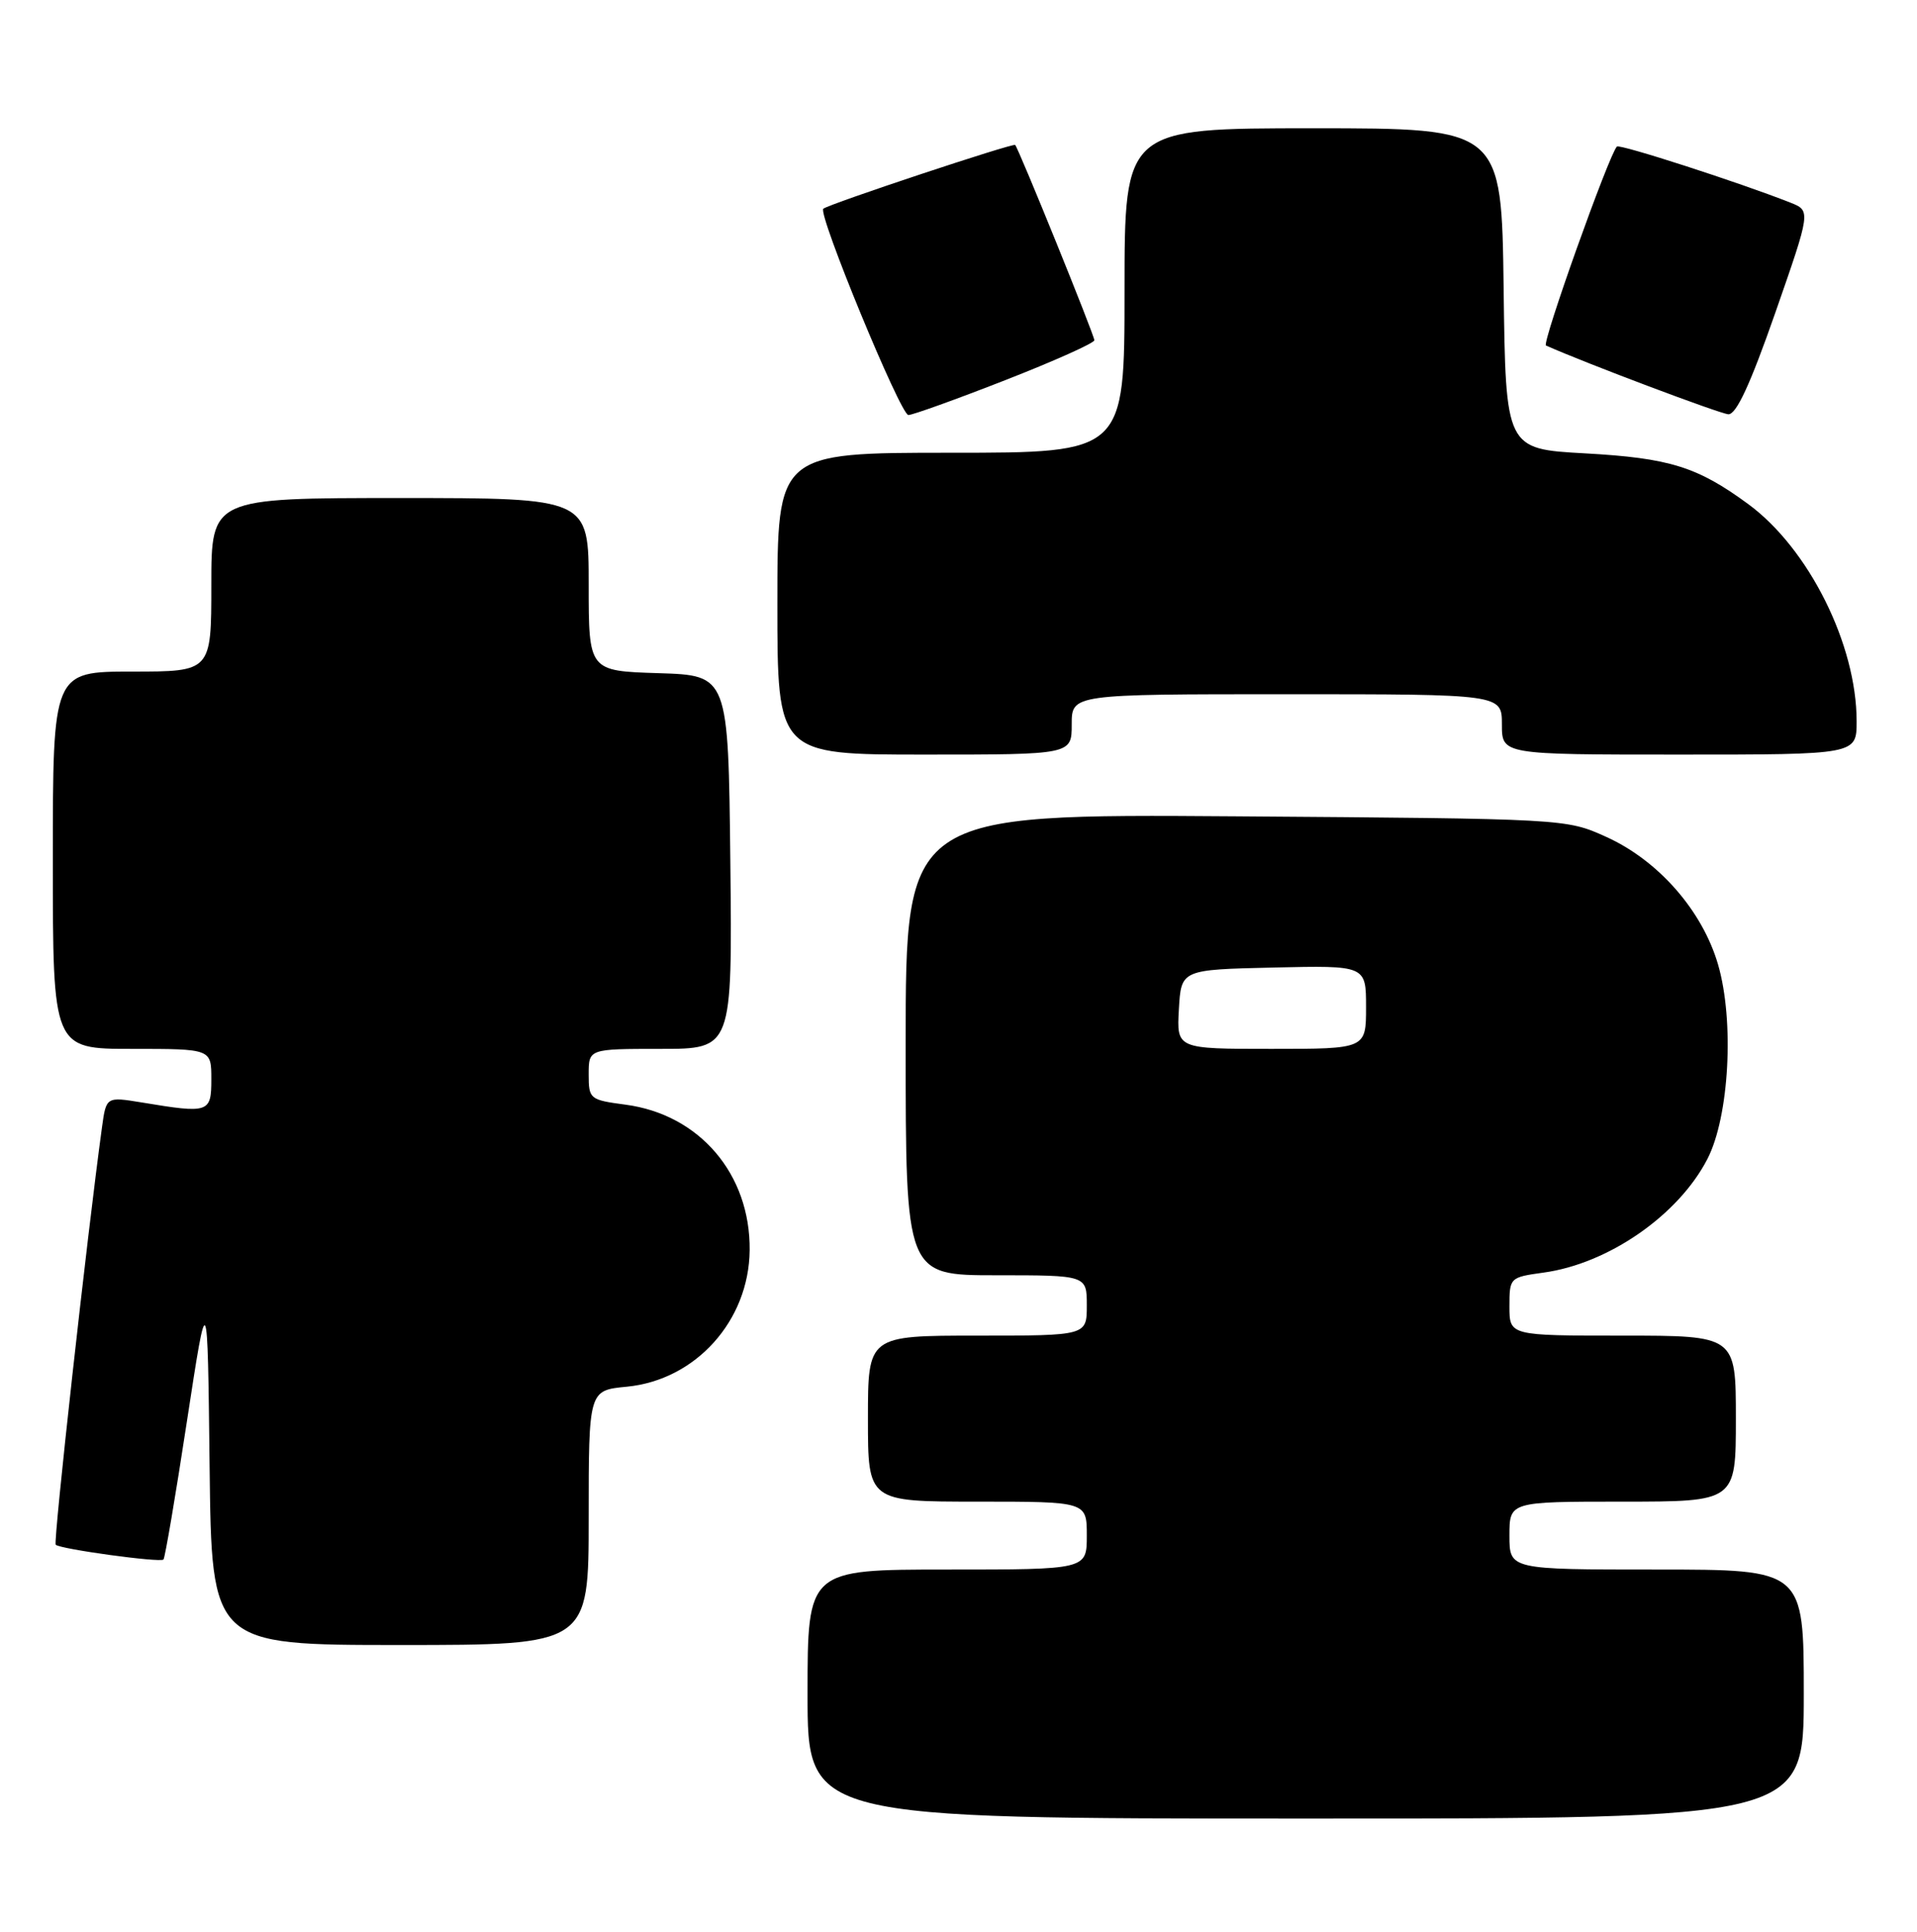 <?xml version="1.0" encoding="UTF-8" standalone="no"?>
<!DOCTYPE svg PUBLIC "-//W3C//DTD SVG 1.1//EN" "http://www.w3.org/Graphics/SVG/1.1/DTD/svg11.dtd" >
<svg xmlns="http://www.w3.org/2000/svg" xmlns:xlink="http://www.w3.org/1999/xlink" version="1.1" viewBox="0 0 254 256">
 <g >
 <path fill="currentColor"
d=" M 239.00 224.50 C 239.00 208.00 239.00 208.00 219.50 208.00 C 200.00 208.00 200.00 208.00 200.00 203.50 C 200.00 199.00 200.00 199.00 215.00 199.00 C 230.00 199.00 230.00 199.00 230.00 188.00 C 230.00 177.00 230.00 177.00 215.00 177.00 C 200.00 177.00 200.00 177.00 200.00 173.14 C 200.00 169.31 200.05 169.27 204.50 168.65 C 213.10 167.48 222.39 161.04 226.23 153.59 C 229.12 147.99 229.82 135.32 227.64 127.82 C 225.56 120.68 219.73 114.02 212.79 110.89 C 207.51 108.50 207.41 108.50 163.75 108.18 C 120.00 107.87 120.00 107.87 120.00 138.43 C 120.00 169.00 120.00 169.00 132.00 169.00 C 144.00 169.00 144.00 169.00 144.00 173.00 C 144.00 177.00 144.00 177.00 129.50 177.00 C 115.00 177.00 115.00 177.00 115.00 188.00 C 115.00 199.00 115.00 199.00 129.50 199.00 C 144.00 199.00 144.00 199.00 144.00 203.50 C 144.00 208.00 144.00 208.00 125.50 208.00 C 107.00 208.00 107.00 208.00 107.00 224.50 C 107.00 241.00 107.00 241.00 173.00 241.00 C 239.00 241.00 239.00 241.00 239.00 224.50 Z  M 78.00 201.13 C 78.00 184.25 78.00 184.25 83.04 183.77 C 92.17 182.89 99.24 175.05 99.33 165.67 C 99.43 155.60 92.69 147.69 82.87 146.39 C 78.13 145.76 78.00 145.65 78.00 142.37 C 78.00 139.00 78.00 139.00 87.52 139.00 C 97.03 139.00 97.03 139.00 96.77 114.25 C 96.50 89.50 96.50 89.50 87.25 89.21 C 78.00 88.92 78.00 88.92 78.00 77.46 C 78.00 66.00 78.00 66.00 53.00 66.00 C 28.00 66.00 28.00 66.00 28.00 77.50 C 28.00 89.00 28.00 89.00 17.50 89.00 C 7.00 89.00 7.00 89.00 7.00 114.00 C 7.00 139.00 7.00 139.00 17.50 139.00 C 28.00 139.00 28.00 139.00 28.00 143.00 C 28.00 147.48 27.72 147.58 18.79 146.10 C 14.07 145.33 14.07 145.33 13.51 149.41 C 11.56 163.61 7.04 204.37 7.38 204.71 C 7.96 205.29 21.22 207.11 21.66 206.67 C 21.86 206.47 23.26 198.25 24.76 188.40 C 27.50 170.50 27.50 170.50 27.77 194.25 C 28.04 218.00 28.04 218.00 53.02 218.00 C 78.00 218.00 78.00 218.00 78.00 201.13 Z  M 142.00 96.00 C 142.00 92.00 142.00 92.00 170.50 92.00 C 199.00 92.00 199.00 92.00 199.00 96.00 C 199.00 100.00 199.00 100.00 222.50 100.00 C 246.00 100.00 246.00 100.00 246.00 95.59 C 246.00 85.41 239.67 72.72 231.66 66.82 C 224.90 61.85 221.21 60.70 210.00 60.08 C 199.50 59.50 199.50 59.50 199.23 38.25 C 198.96 17.00 198.96 17.00 173.98 17.00 C 149.00 17.00 149.00 17.00 149.00 38.50 C 149.00 60.00 149.00 60.00 126.00 60.00 C 103.00 60.00 103.00 60.00 103.00 80.00 C 103.00 100.00 103.00 100.00 122.50 100.00 C 142.00 100.00 142.00 100.00 142.00 96.00 Z  M 133.19 50.38 C 139.69 47.84 145.00 45.46 145.00 45.09 C 145.00 44.42 135.01 19.78 134.51 19.21 C 134.25 18.92 109.87 27.02 109.09 27.66 C 108.31 28.29 119.32 55.00 120.36 55.00 C 120.92 55.00 126.70 52.92 133.19 50.38 Z  M 235.22 41.46 C 239.94 27.93 239.94 27.93 237.22 26.85 C 230.43 24.17 214.61 19.06 214.24 19.42 C 213.19 20.47 204.25 45.54 204.84 45.79 C 210.08 48.13 227.88 54.83 229.00 54.90 C 230.05 54.96 231.91 50.94 235.22 41.46 Z  M 156.20 133.75 C 156.50 128.50 156.50 128.50 168.75 128.22 C 181.00 127.94 181.00 127.94 181.00 133.47 C 181.00 139.00 181.00 139.00 168.45 139.00 C 155.90 139.00 155.90 139.00 156.20 133.75 Z "/>
</g>
</svg>